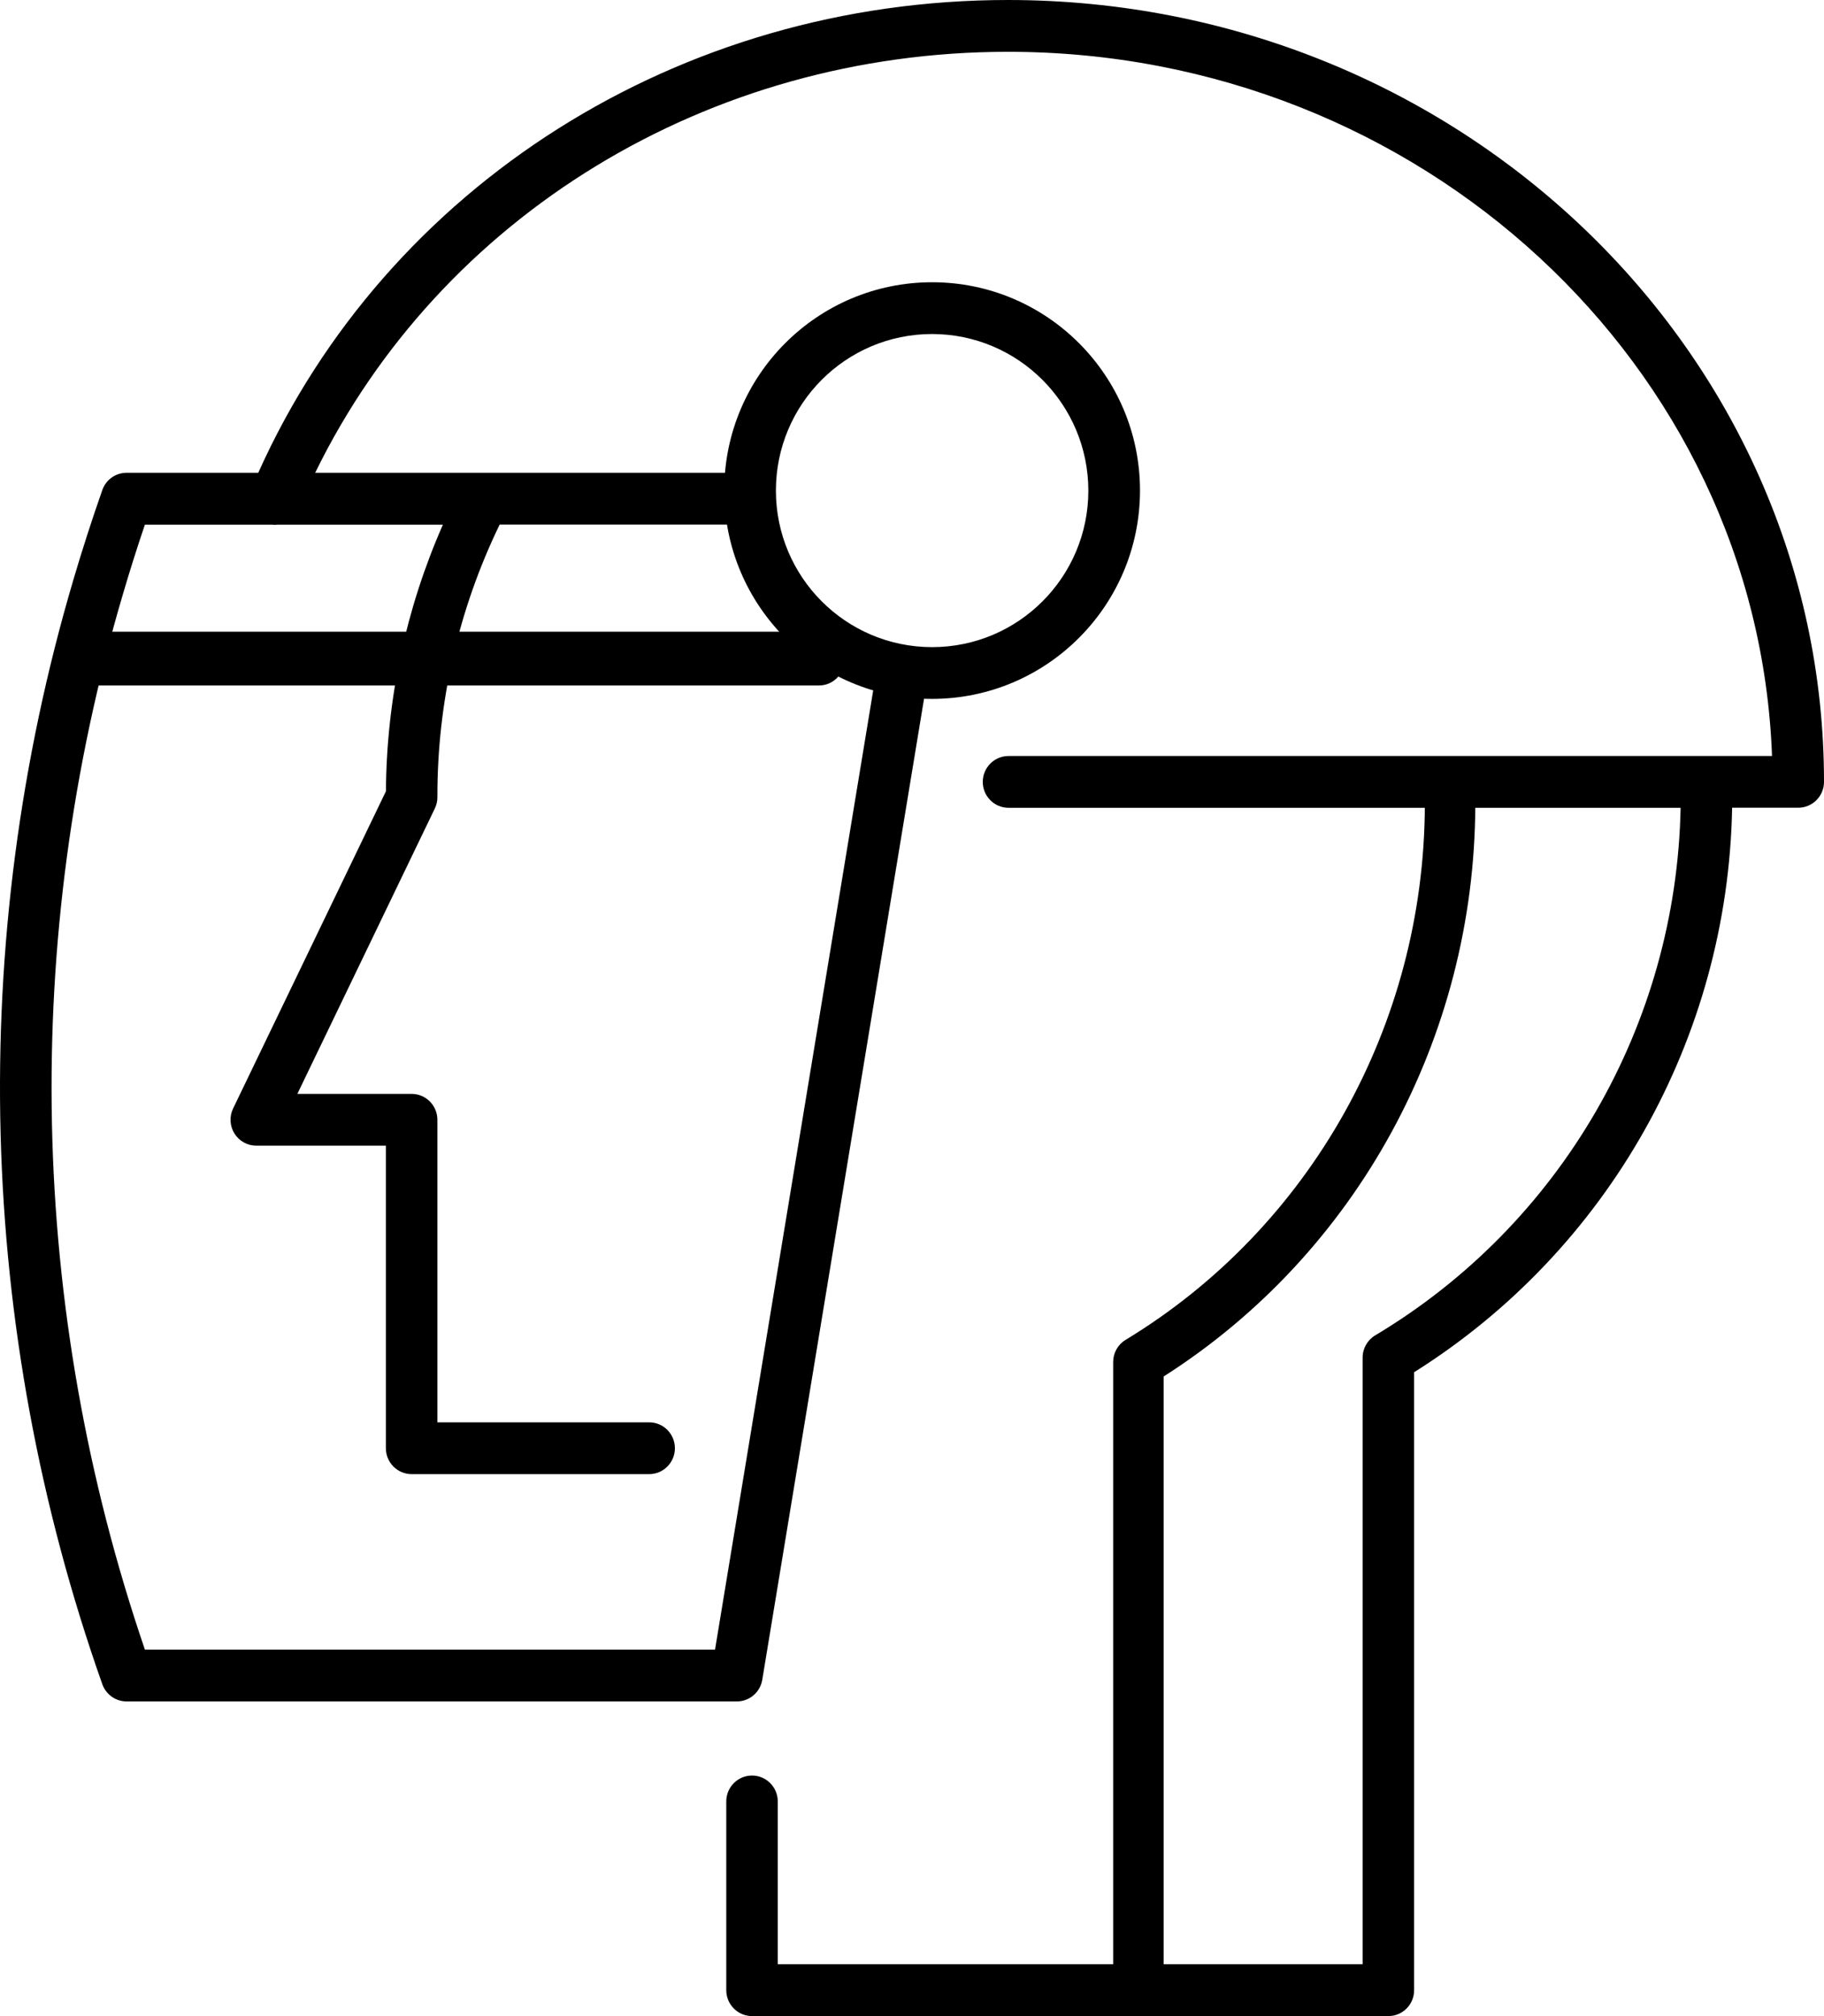 <svg xmlns="http://www.w3.org/2000/svg" width="124" height="137" viewBox="0 0 124 137">
    <g>
        <path d="M77.391 137c-.947 0-1.715-.783-1.715-1.748V92.554c0-.617.32-1.189.842-1.503 12.577-7.622 20.303-21.416 20.346-36.33 0-.965.768-1.748 1.715-1.748.947 0 1.715.783 1.715 1.748-.046 15.792-8.047 30.451-21.188 38.817v41.714c0 .965-.767 1.748-1.715 1.748zM55.684 46.58H5.404c-.97 0-1.757-.818-1.757-1.827s.787-1.826 1.757-1.826h50.28c.97 0 1.757.817 1.757 1.826 0 1.01-.786 1.827-1.757 1.827z"/>
        <path d="M68.522 0C46.203 0 26.34 12.573 17.557 32.128H8.605c-.742 0-1.403.47-1.65 1.174-.7 1.996-1.36 4.04-1.961 6.076-7.273 24.6-6.587 50.885 1.96 75.067.248.703.91 1.174 1.651 1.174h41.49c.856 0 1.586-.623 1.726-1.472l11.057-67.023c.102-.62-.133-1.249-.616-1.648-.484-.399-1.142-.508-1.728-.287-.585.221-1.009.74-1.111 1.36l-10.813 65.55H9.851C1.935 88.932 1.412 63.86 8.356 40.378c.464-1.58.965-3.167 1.495-4.727h8.622c.14.017.28.017.42 0H30.11c-2.514 5.709-3.833 11.876-3.873 18.119l-10.39 21.557c-.263.545-.228 1.188.092 1.701.32.514.88.825 1.483.825h8.811v20.56c0 .971.784 1.76 1.751 1.76h16.148c.967 0 1.75-.789 1.75-1.76 0-.972-.783-1.76-1.75-1.76H29.734v-20.56c0-.971-.784-1.759-1.75-1.759h-7.769l9.345-19.393c.116-.239.176-.501.175-.767-.015-6.42 1.433-12.757 4.233-18.527h16.367c.967 0 1.751-.787 1.751-1.76 0-.97-.784-1.759-1.75-1.759h-28.91C29.958 14.665 48.143 3.52 68.522 3.52c28.042 0 50.97 21.31 51.944 47.854H68.562c-.967 0-1.751.788-1.751 1.76 0 .971.784 1.759 1.75 1.759h45.691c-.291 14.752-8.141 28.307-20.76 35.849-.532.316-.858.892-.858 1.514v41.22h-39.76v-11.061c0-.972-.783-1.76-1.75-1.76s-1.751.788-1.751 1.76v12.826c0 .972.784 1.76 1.75 1.76h43.262c.967 0 1.75-.788 1.75-1.76V93.248c13.198-8.288 21.332-22.72 21.619-38.359h4.495c.967 0 1.751-.788 1.751-1.76C124 23.836 99.113 0 68.522 0z"/>
        <path d="M63.368 47.493c-7.805 0-14.133-6.338-14.133-14.156 0-7.819 6.328-14.157 14.133-14.157 7.805 0 14.132 6.338 14.132 14.157-.009 7.814-6.331 14.147-14.132 14.156zm0-24.795c-5.866 0-10.62 4.763-10.62 10.639 0 5.875 4.754 10.638 10.62 10.638 5.865 0 10.62-4.763 10.62-10.638-.007-5.873-4.758-10.632-10.62-10.639z"/>
    </g>
</svg>
